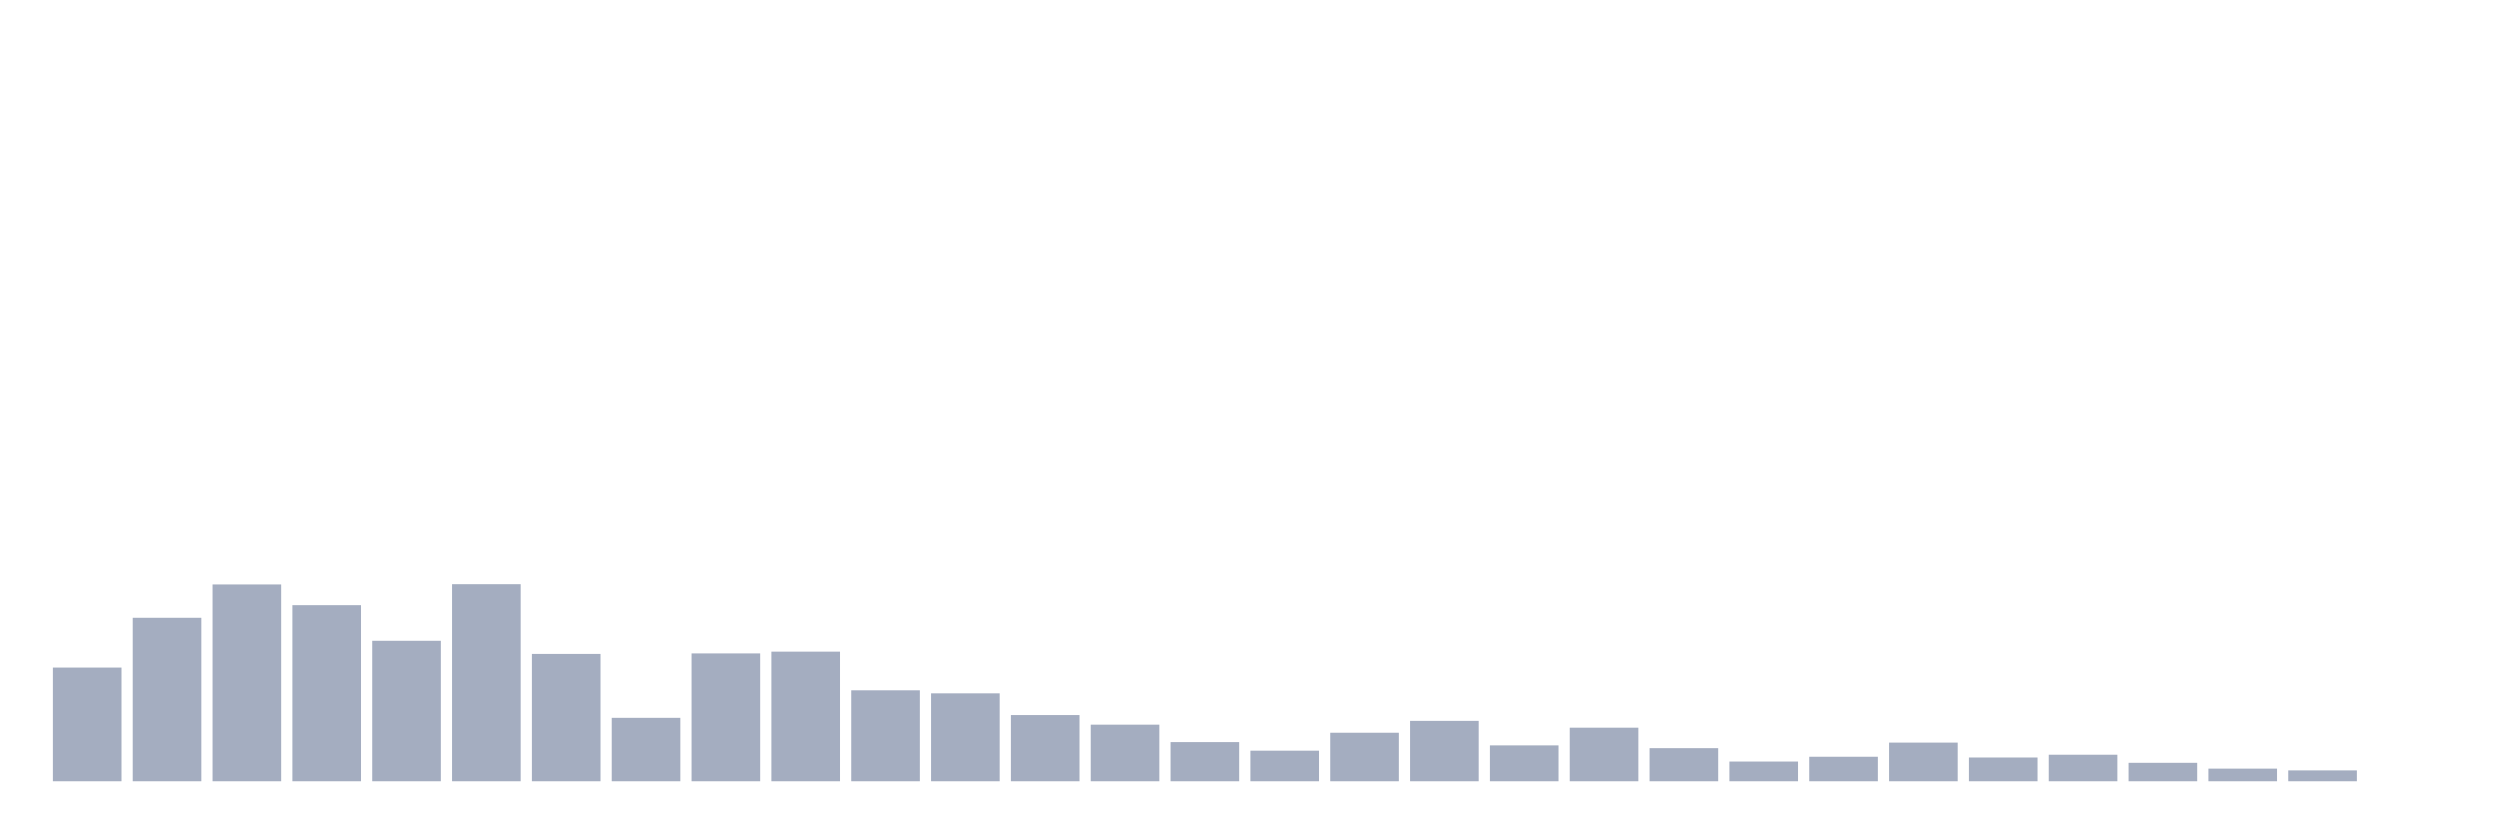 <svg xmlns="http://www.w3.org/2000/svg" viewBox="0 0 480 160"><g transform="translate(10,10)"><rect class="bar" x="0.153" width="13.175" y="118.171" height="21.829" fill="rgb(164,173,192)"></rect><rect class="bar" x="15.482" width="13.175" y="108.615" height="31.385" fill="rgb(164,173,192)"></rect><rect class="bar" x="30.81" width="13.175" y="102.212" height="37.788" fill="rgb(164,173,192)"></rect><rect class="bar" x="46.138" width="13.175" y="106.19" height="33.81" fill="rgb(164,173,192)"></rect><rect class="bar" x="61.466" width="13.175" y="113.029" height="26.971" fill="rgb(164,173,192)"></rect><rect class="bar" x="76.794" width="13.175" y="102.163" height="37.837" fill="rgb(164,173,192)"></rect><rect class="bar" x="92.123" width="13.175" y="115.552" height="24.448" fill="rgb(164,173,192)"></rect><rect class="bar" x="107.451" width="13.175" y="127.824" height="12.176" fill="rgb(164,173,192)"></rect><rect class="bar" x="122.779" width="13.175" y="115.455" height="24.545" fill="rgb(164,173,192)"></rect><rect class="bar" x="138.107" width="13.175" y="115.115" height="24.885" fill="rgb(164,173,192)"></rect><rect class="bar" x="153.436" width="13.175" y="122.537" height="17.463" fill="rgb(164,173,192)"></rect><rect class="bar" x="168.764" width="13.175" y="123.119" height="16.881" fill="rgb(164,173,192)"></rect><rect class="bar" x="184.092" width="13.175" y="127.291" height="12.709" fill="rgb(164,173,192)"></rect><rect class="bar" x="199.42" width="13.175" y="129.134" height="10.866" fill="rgb(164,173,192)"></rect><rect class="bar" x="214.748" width="13.175" y="132.481" height="7.519" fill="rgb(164,173,192)"></rect><rect class="bar" x="230.077" width="13.175" y="134.13" height="5.87" fill="rgb(164,173,192)"></rect><rect class="bar" x="245.405" width="13.175" y="130.686" height="9.314" fill="rgb(164,173,192)"></rect><rect class="bar" x="260.733" width="13.175" y="128.407" height="11.593" fill="rgb(164,173,192)"></rect><rect class="bar" x="276.061" width="13.175" y="133.112" height="6.888" fill="rgb(164,173,192)"></rect><rect class="bar" x="291.39" width="13.175" y="129.716" height="10.284" fill="rgb(164,173,192)"></rect><rect class="bar" x="306.718" width="13.175" y="133.645" height="6.355" fill="rgb(164,173,192)"></rect><rect class="bar" x="322.046" width="13.175" y="136.216" height="3.784" fill="rgb(164,173,192)"></rect><rect class="bar" x="337.374" width="13.175" y="135.295" height="4.705" fill="rgb(164,173,192)"></rect><rect class="bar" x="352.702" width="13.175" y="132.578" height="7.422" fill="rgb(164,173,192)"></rect><rect class="bar" x="368.031" width="13.175" y="135.44" height="4.56" fill="rgb(164,173,192)"></rect><rect class="bar" x="383.359" width="13.175" y="134.907" height="5.093" fill="rgb(164,173,192)"></rect><rect class="bar" x="398.687" width="13.175" y="136.459" height="3.541" fill="rgb(164,173,192)"></rect><rect class="bar" x="414.015" width="13.175" y="137.575" height="2.425" fill="rgb(164,173,192)"></rect><rect class="bar" x="429.344" width="13.175" y="137.914" height="2.086" fill="rgb(164,173,192)"></rect><rect class="bar" x="444.672" width="13.175" y="140" height="0" fill="rgb(164,173,192)"></rect></g></svg>